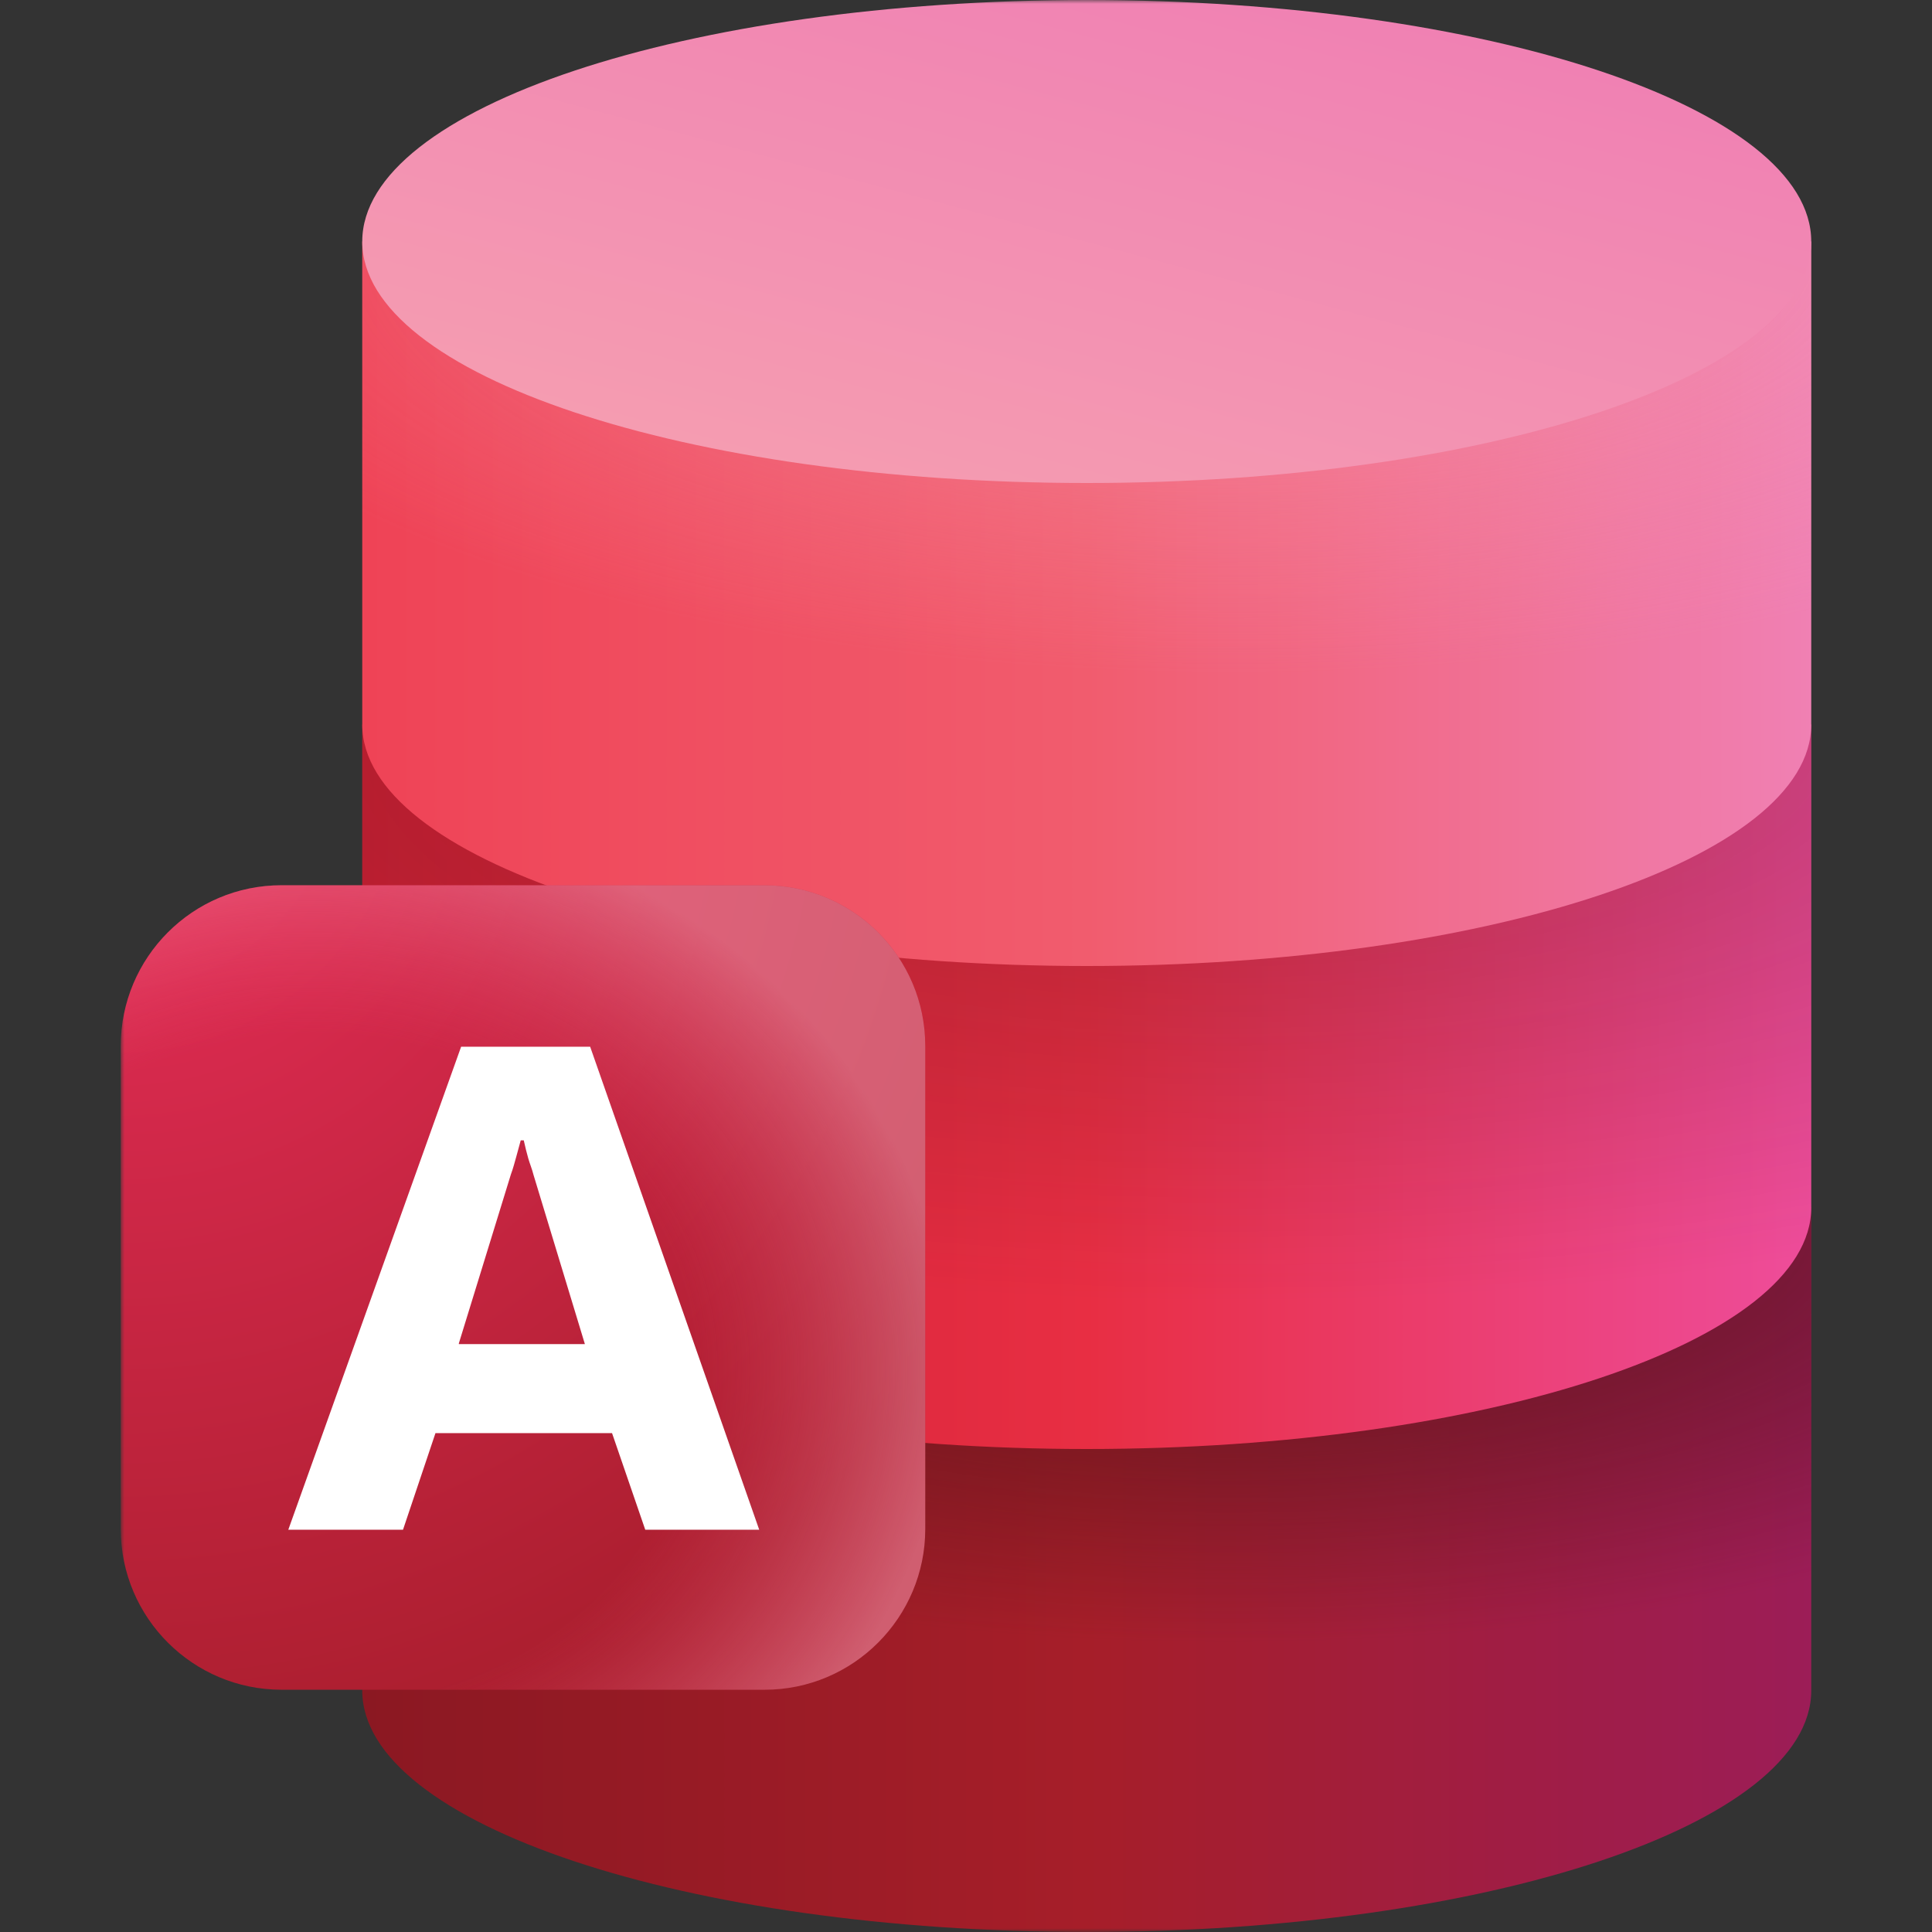 <?xml version="1.0" encoding="UTF-8"?>
<svg id="Layer_1" xmlns="http://www.w3.org/2000/svg" version="1.1" xmlns:xlink="http://www.w3.org/1999/xlink" viewBox="0 0 256 256">
  <rect x="0" y="0" width="256" height="256" fill="#333333" stroke="none"/>
  <!-- Generator: Adobe Illustrator 29.6.1, SVG Export Plug-In . SVG Version: 2.1.1 Build 9)  -->
  <defs>
    <style>
      .st0 {
        fill: url(#radial-gradient4);
        fill-opacity: .5;
      }

      .st1 {
        fill: url(#linear-gradient2);
      }

      .st2 {
        fill: #fff;
      }

      .st3 {
        mask: url(#mask);
      }

      .st4 {
        fill: url(#linear-gradient1);
      }

      .st5 {
        fill: url(#radial-gradient1);
        fill-opacity: .3;
      }

      .st6 {
        fill: url(#radial-gradient2);
        fill-opacity: .4;
      }

      .st7 {
        fill: url(#linear-gradient3);
      }

      .st8 {
        fill: url(#radial-gradient);
        fill-opacity: .7;
      }

      .st9 {
        fill: url(#radial-gradient3);
      }

      .st10 {
        fill: url(#linear-gradient);
      }
    </style>
    <mask id="mask" x="16" y="0" width="256" height="256" maskUnits="userSpaceOnUse">
      <g id="bh">
        <path class="st2" d="M272,0H16v256h256V0Z"/>
      </g>
    </mask>
    <linearGradient id="linear-gradient" x1="240" y1="50" x2="48" y2="50" gradientTransform="translate(0 258) scale(1 -1)" gradientUnits="userSpaceOnUse">
      <stop offset="0" stop-color="#9c1d57"/>
      <stop offset=".5" stop-color="#a61e29"/>
      <stop offset="1" stop-color="#8b1822"/>
    </linearGradient>
    <radialGradient id="radial-gradient" cx="-805.2" cy="685.9" fx="-805.2" fy="685.9" r="5.3" gradientTransform="translate(-31731.4 14654) rotate(90) scale(18 -46.5)" gradientUnits="userSpaceOnUse">
      <stop offset=".2" stop-color="#551319"/>
      <stop offset=".6" stop-color="#551319" stop-opacity="0"/>
    </radialGradient>
    <linearGradient id="linear-gradient1" x1="240" y1="114" x2="48" y2="114" gradientTransform="translate(0 258) scale(1 -1)" gradientUnits="userSpaceOnUse">
      <stop offset="0" stop-color="#ee4d9b"/>
      <stop offset=".5" stop-color="#e82e43"/>
      <stop offset="1" stop-color="#ca2034"/>
    </linearGradient>
    <radialGradient id="radial-gradient1" cx="-808.1" cy="685.9" fx="-808.1" fy="685.9" r="5.3" gradientTransform="translate(-31731.4 14642) rotate(90) scale(18 -46.5)" gradientUnits="userSpaceOnUse">
      <stop offset=".2" stop-color="#551319"/>
      <stop offset=".8" stop-color="#551319" stop-opacity="0"/>
    </radialGradient>
    <linearGradient id="linear-gradient2" x1="240" y1="178" x2="48" y2="178" gradientTransform="translate(0 258) scale(1 -1)" gradientUnits="userSpaceOnUse">
      <stop offset="0" stop-color="#f080b3"/>
      <stop offset=".5" stop-color="#f15c6e"/>
      <stop offset="1" stop-color="#ef4356"/>
    </linearGradient>
    <radialGradient id="radial-gradient2" cx="-811" cy="685.9" fx="-811" fy="685.9" r="5.3" gradientTransform="translate(-31731.4 14630) rotate(90) scale(18 -46.5)" gradientUnits="userSpaceOnUse">
      <stop offset=".2" stop-color="#f59db1"/>
      <stop offset=".6" stop-color="#f59db1" stop-opacity="0"/>
    </radialGradient>
    <linearGradient id="linear-gradient3" x1="154.9" y1="266.9" x2="130.6" y2="175.9" gradientTransform="translate(0 258) scale(1 -1)" gradientUnits="userSpaceOnUse">
      <stop offset="0" stop-color="#f080b3"/>
      <stop offset=".9" stop-color="#f59db1"/>
    </linearGradient>
    <radialGradient id="radial-gradient3" cx="-803.2" cy="675.3" fx="-803.2" fy="675.3" r="5.3" gradientTransform="translate(2575 29687.7) rotate(45) scale(28.3 -28.3)" gradientUnits="userSpaceOnUse">
      <stop offset="0" stop-color="#e82e59"/>
      <stop offset=".9" stop-color="#aa1e2e"/>
    </radialGradient>
    <radialGradient id="radial-gradient4" cx="-796.6" cy="714.4" fx="-796.6" fy="714.4" r="5.3" gradientTransform="translate(-11317.5 11334) rotate(90) scale(14 -15.9)" gradientUnits="userSpaceOnUse">
      <stop offset=".6" stop-color="#f05879" stop-opacity="0"/>
      <stop offset="1" stop-color="#f59db1"/>
    </radialGradient>
  </defs>
  <g class="st3">
    <g>
      <path class="st10" d="M240,160v64c0,17.7-43,32-96,32s-96-14.3-96-32v-64h192Z"/>
      <path class="st8" d="M240,160v64c0,17.7-43,32-96,32s-96-14.3-96-32v-64h192Z"/>
      <path class="st4" d="M240,96v64c0,17.7-43,32-96,32s-96-14.3-96-32v-64h192Z"/>
      <path class="st5" d="M240,96v64c0,17.7-43,32-96,32s-96-14.3-96-32v-64h192Z"/>
      <path class="st1" d="M240,32v64c0,17.7-43,32-96,32s-96-14.3-96-32V32h192Z"/>
      <path class="st6" d="M240,32v64c0,17.7-43,32-96,32s-96-14.3-96-32V32h192Z"/>
      <path class="st7" d="M144,64c-53,0-96-14.3-96-32S91,0,144,0s96,14.3,96,32-43,32-96,32Z"/>
      <path class="st9" d="M101.3,117.3H37.3c-11.8,0-21.3,9.6-21.3,21.3v64c0,11.8,9.6,21.3,21.3,21.3h64c11.8,0,21.3-9.6,21.3-21.3v-64c0-11.8-9.6-21.3-21.3-21.3Z"/>
      <path class="st0" d="M101.3,117.3H37.3c-11.8,0-21.3,9.6-21.3,21.3v64c0,11.8,9.6,21.3,21.3,21.3h64c11.8,0,21.3-9.6,21.3-21.3v-64c0-11.8-9.6-21.3-21.3-21.3Z"/>
      <path class="st2" d="M38.2,202.7l22.9-64h17.1l22.4,64h-15.1l-4.4-12.8h-23.4l-4.3,12.8h-15ZM60.8,178.1h16.7l-6.8-22.4c-.2-.8-.5-1.5-.7-2.2-.2-.7-.4-1.5-.6-2.4h-.4c-.2.7-.4,1.5-.6,2.2s-.4,1.5-.7,2.3l-6.9,22.4h0Z"/>
    </g>
  </g>
</svg>